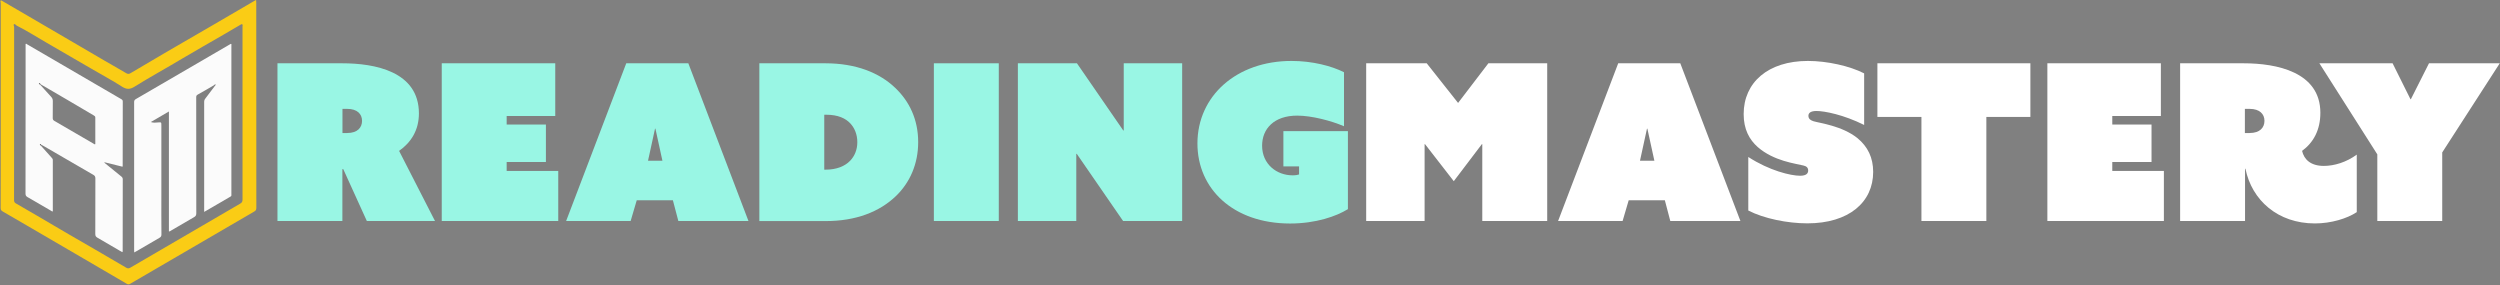 <?xml version="1.0" encoding="utf-8"?>
<!-- Generator: Adobe Illustrator 25.2.1, SVG Export Plug-In . SVG Version: 6.00 Build 0)  -->
<svg version="1.1" id="Layer_1" xmlns="http://www.w3.org/2000/svg" xmlns:xlink="http://www.w3.org/1999/xlink" x="0px" y="0px"
	 viewBox="0 0 3077 351" style="enable-background:new 0 0 3077 351;" xml:space="preserve">
<rect x="0" y="0" width="3077" height="351" fill="#808080" stroke="none"/>
<style type="text/css">
	.st0{fill:#99F6E4;}
	.st1{fill:#FFFFFF;}
	.st2{fill:#FACC15;}
	.st3{fill:#FBFBFB;}
	.st4{fill:#010101;}
</style>
<g>
	<path class="st0" d="M341.6,77.9h79.6c39.9,0,94.4,9.9,94.4,61.7c0,20.9-9.9,35.9-24.4,46.1l44.2,86.3h-83.9l-29-63.8h-1.1V272
		h-79.9V77.9z M427.4,163.7c12.6,0,18.2-6.7,18.2-15c0-8.3-5.9-14.7-18.2-14.7h-5.9v29.8H427.4z"/>
	<path class="st0" d="M543.7,77.9h139.7v64.9h-59.8v10.5h48.3v46.1h-48.3v11h63.5V272H543.7V77.9z"/>
	<path class="st0" d="M770.8,77.9h76.4l74,194.1h-86.3l-6.7-25.5h-44.5l-7.5,25.5h-79.4L770.8,77.9z M815.3,197.8l-8.6-39.4h-0.5
		l-8.6,39.4H815.3z"/>
	<path class="st0" d="M934.6,272V77.9h81.2c37.5,0,66.5,11.5,86.1,30.3c17.2,16.4,28.2,38.6,28.2,66.8c0,26.8-10.2,49.9-27.6,66.5
		c-20.1,19.3-49.3,30.6-86.1,30.6H934.6z M1014.5,208.8h1.9c13.4,0,23.6-4.3,30-11c5.4-5.6,8.8-13.4,8.8-22.8
		c0-9.7-3.5-17.7-8.8-23.3c-5.6-5.9-14.7-10.5-29.5-10.5h-2.4V208.8z"/>
	<path class="st0" d="M1149.4,77.9h79.9V272h-79.9V77.9z"/>
	<path class="st0" d="M1252.8,77.9h72.7l57.1,82.8l0.5-0.3V77.9h71.9V272h-72.7l-57.1-82.8l-0.5,0.3V272h-71.9V77.9z"/>
	<path class="st0" d="M1473.8,176.6c0-58.4,48-101.6,115.8-101.6c25.7,0,49.3,6.2,64.6,13.9v66.5c-15.5-6.7-39.7-13.1-57.6-13.1
		c-28.4,0-43.2,16.1-43.2,37c0,22.8,18,36.5,37.5,36.5c3.8,0,6.4-0.5,8-1.1v-9.9h-19.3v-43.4h79.4v96c-14.2,8.8-39.4,17.7-71.3,17.7
		C1517.7,275,1473.8,232.4,1473.8,176.6z"/>
	<path class="st1" d="M1681.5,77.9h74.5l38.6,48.8l37.3-48.8h72.4V272h-79.9v-94.6h-0.5l-34.6,45.6l-35.4-45.6h-0.5V272h-71.9V77.9z
		"/>
	<path class="st1" d="M1991.7,77.9h76.4l74,194.1h-86.3l-6.7-25.5h-44.5l-7.5,25.5h-79.4L1991.7,77.9z M2036.2,197.8l-8.6-39.4h-0.5
		l-8.6,39.4H2036.2z"/>
	<path class="st1" d="M2151.8,193.2c26,16.9,52.3,23.1,63.8,23.1c8,0,9.9-3.2,9.9-6.4c0-3.8-2.4-5.4-5.9-6.2
		c-9.4-2.4-36.5-5.4-56.3-22.8c-10.2-9.1-17.2-21.7-17.2-40.5c0-38.9,30-65.4,79.1-65.4c23.6,0,51.5,6.2,69.2,15.3v63.5
		c-25.2-12.6-48.8-17.2-58.7-17.2c-7.8,0-9.9,2.9-9.9,5.9c0,4,2.9,5.6,6.2,6.7c8,2.4,34.9,5.6,53.9,20.6
		c13.1,10.7,19.6,24.4,19.6,41.8c0,37.3-30,63.3-81,63.3c-24.4,0-53.6-5.9-72.7-15.8V193.2z"/>
	<path class="st1" d="M2364.9,143.9h-54.2v-66H2499v66h-54.2V272h-79.9V143.9z"/>
	<path class="st1" d="M2519.9,77.9h139.7v64.9h-59.8v10.5h48.3v46.1h-48.3v11h63.5V272h-143.4V77.9z"/>
	<path class="st1" d="M2683.2,77.9h78.3c40.2,0,94.4,10.5,94.4,60.9c0,21.4-8.6,36.7-22.5,46.9c2.4,10.5,10.5,18.5,26.8,18.5
		c12.9,0,27.9-4.6,40.5-13.9v70.8c-11.8,7.8-31.4,13.9-51.5,13.9c-45.8,0-77.7-28.7-85.5-67.3h-0.5V272h-79.9V77.9z M2768.9,163.7
		c12.6,0,18.2-6.7,18.2-15c0-8.3-5.9-14.7-18.2-14.7h-5.9v29.8H2768.9z"/>
	<path class="st1" d="M2926,190l-71.3-112.1h90.1l22,44.2h0.5l22.3-44.2h87.1l-70.8,109.7V272H2926V190z"/>
</g>
<g>
	<path class="st2" d="M0.9,0.5c1-0.1,1.7,0.6,2.4,1c10,5.8,19.9,11.6,29.9,17.4C44,25.2,54.8,31.5,65.6,37.8
		c21.2,12.4,42.3,24.8,63.5,37.1c8.7,5.1,17.6,10,26.3,15.2c1.9,1.1,3.3,1.1,5.2,0c14.7-8.7,29.5-17.4,44.3-26.1
		c18.4-10.7,36.8-21.3,55.2-32c16.8-9.8,33.6-19.6,50.4-29.4c1.4-0.8,2.9-1.7,4.7-2.7c0.1,1.4,0.2,2.4,0.2,3.5
		c0,84.2,0,168.3,0.1,252.5c0,2.2-0.7,3.3-2.5,4.4c-51,29.6-101.9,59.3-152.8,89c-1.8,1.1-3,0.7-4.5-0.2
		c-17.6-10.3-35.3-20.6-52.9-30.9c-23.5-13.7-47-27.4-70.5-41.1c-9.7-5.6-19.4-11.3-29.1-16.9c-1.7-1-2.4-2.1-2.4-4.2
		c0.1-24.6,0.1-49.1,0.1-73.7c0-59.6,0-119.2,0-178.8C0.6,2.6,0.3,1.5,0.9,0.5z M298.5,139.4c0-35.6,0-71.2,0-106.9
		c0-0.9,0.5-2.1-0.5-2.7c-0.4-0.3-1.5,0.3-2.1,0.7c-7,4.1-14,8.3-21,12.3c-17,9.9-34.2,19.5-51.1,29.6c-19.3,11.6-39,22.3-58.1,34.2
		c-5.7,3.6-9.8,3.7-15.6,0c-12.1-7.8-24.8-14.5-37.2-21.8C94.1,74,75.5,63,56.7,52.2c-12-6.9-23.6-14.4-36-20.6
		c-1.2-0.6-2.1-2.5-3.4-1.8c-1.2,0.7,0.1,2.3,0.1,3.5c-0.1,11.9,0,23.9,0,35.8c0,59.1,0,118.2-0.1,177.3c0,2.1,0.8,3.2,2.5,4.1
		c8.8,5,17.5,10.1,26.2,15.2c13.1,7.6,26.1,15.3,39.2,23c10.5,6.1,21,12.1,31.5,18.2c12.9,7.5,25.8,15,38.7,22.6
		c1.9,1.1,3.2,1,5.1-0.1c45-26.3,90.1-52.6,135.2-78.8c2.1-1.2,2.8-2.5,2.8-4.9C298.4,210.4,298.5,174.9,298.5,139.4z"/>
	<path class="st3" d="M264.2,104.4c-7,4.1-13.9,8.2-21,12.1c-1.8,1-1.7,2.3-1.7,3.9c0,47.4,0,94.7,0.1,142.1c0,2.4-0.7,3.6-2.8,4.8
		c-9.5,5.4-18.9,11-28.3,16.5c-0.7,0.4-1.4,1.2-2.6,1c0-49,0-98,0-147.6c-7.7,4.5-15,8.7-22.3,13c3.1,1.1,6,0.8,8.9,0.5
		c4.1-0.3,4.1-0.4,4.1,3.6c0,28.5,0,57,0,85.6c0,16.2-0.1,32.4,0.1,48.6c0,2.2-0.7,3.3-2.6,4.3c-9.3,5.3-18.6,10.8-27.8,16.2
		c-0.9,0.5-1.9,1-3.1,1.7c-0.1-1.3-0.1-2.4-0.1-3.4c0-60.5,0-121,0-181.5c0-1.7,0.3-2.8,2-3.8c38.8-22.5,77.5-45,116.2-67.6
		c0.3-0.2,0.7-0.4,1-0.5c0.9,0.5,0.5,1.3,0.5,1.9c0,61,0,122,0,183c0,1.1,0.4,2.3-1,3.1c-10.7,6.2-21.4,12.4-32.5,18.9
		c0-7.1,0-13.7,0-20.4c0-38.3,0-76.6,0-114.9c0-1.7,0.4-3,1.5-4.3c4.1-5.4,8.2-10.8,12.3-16.3c0.2-0.2,0.5-0.4,0.4-0.5
		C264.8,103.8,264.5,104.2,264.2,104.4z"/>
	<path class="st3" d="M50,178.9c4.5,5.1,9,10.1,13.6,15.2c0.7,0.8,1.4,1.5,1.4,2.8c0,21.1,0,42.2,0,63.3c-1.1,0.2-1.7-0.6-2.5-1
		c-9.6-5.5-19.1-11.1-28.6-16.6c-1.9-1.1-2.5-2.2-2.5-4.4c0.1-42.8,0.1-85.6,0.1-128.5c0-18.5,0-37.1,0-55.6c1-0.6,1.5,0.2,2.1,0.6
		c38.5,22.4,77.1,44.9,115.6,67.3c1.2,0.7,1.9,1.3,1.9,2.9c-0.1,26.4,0,52.9-0.1,79.3c0,0.3-0.1,0.6-0.2,1
		c-7.4-1.8-14.7-3.7-22.1-5.5c-0.1,0.2-0.1,0.4-0.2,0.6c6.9,5.6,13.9,11.3,20.8,16.9c1.1,0.9,1.8,1.8,1.8,3.4
		c-0.1,29.3,0,58.6-0.1,87.9c0,0.5,0.2,1.2-0.5,1.8c-0.9-0.5-1.8-0.9-2.7-1.5c-9.3-5.4-18.5-10.9-27.8-16.2c-2-1.1-2.7-2.3-2.7-4.6
		c0.1-22.8,0-45.6,0.1-68.4c0-2.1-0.6-3.3-2.5-4.4c-20.9-12-41.8-24.2-62.6-36.3c-0.6-0.3-1.2-0.6-1.8-0.9c-0.2-0.1-0.4-0.2-0.6-0.4
		c-0.3-0.3-0.5-0.5-0.8-0.1c0,0,0.3,0.3,0.4,0.5C49.6,178.5,49.8,178.7,50,178.9z M47.8,103.2c0.1-0.2,0.8,0,0.5-0.5
		C48.1,102.8,48,103,47.8,103.2c0.7-0.1,0.9,0.6,1.4,0.8c4.6,5,9.1,10.1,13.7,15.1c1.4,1.5,2.1,3,2.1,5.2c-0.1,7,0,14-0.1,21
		c0,1.7,0.5,2.6,2,3.5c16.1,9.3,32.2,18.7,48.2,28c0.6,0.3,1.1,1.2,2.2,0.6c0-10.9,0-21.8,0-32.8c0-1.5-1-2-2-2.6
		c-11.2-6.6-22.4-13.2-33.6-19.8c-10.7-6.3-21.4-12.5-32.1-18.7C49.2,102.7,48.5,102.7,47.8,103.2z"/>
	<path class="st4" d="M264.2,104.4c0.3-0.1,0.6-0.5,0.8,0c0,0.1-0.3,0.3-0.4,0.5C264.5,104.7,264.3,104.5,264.2,104.4z"/>
	<path class="st4" d="M49.2,103.9c-0.5-0.2-0.7-0.9-1.3-0.8l0,0c0.7-0.5,1.3-0.5,1.8,0.3C49.5,103.6,49.3,103.8,49.2,103.9z"/>
	<path class="st4" d="M50,178.9c-0.2-0.2-0.4-0.4-0.6-0.6c0.1-0.1,0.3-0.3,0.4-0.4c0.2,0.1,0.4,0.2,0.6,0.4
		C50.3,178.5,50.1,178.7,50,178.9z"/>
	<path class="st4" d="M49.4,178.3c-0.2-0.2-0.5-0.5-0.4-0.5c0.3-0.4,0.6-0.2,0.8,0.1C49.7,178,49.6,178.2,49.4,178.3z"/>
	<path class="st4" d="M47.8,103.2c0.1-0.2,0.3-0.4,0.4-0.5C48.6,103.2,47.9,102.9,47.8,103.2C47.8,103.2,47.8,103.2,47.8,103.2z"/>
</g>
</svg>
